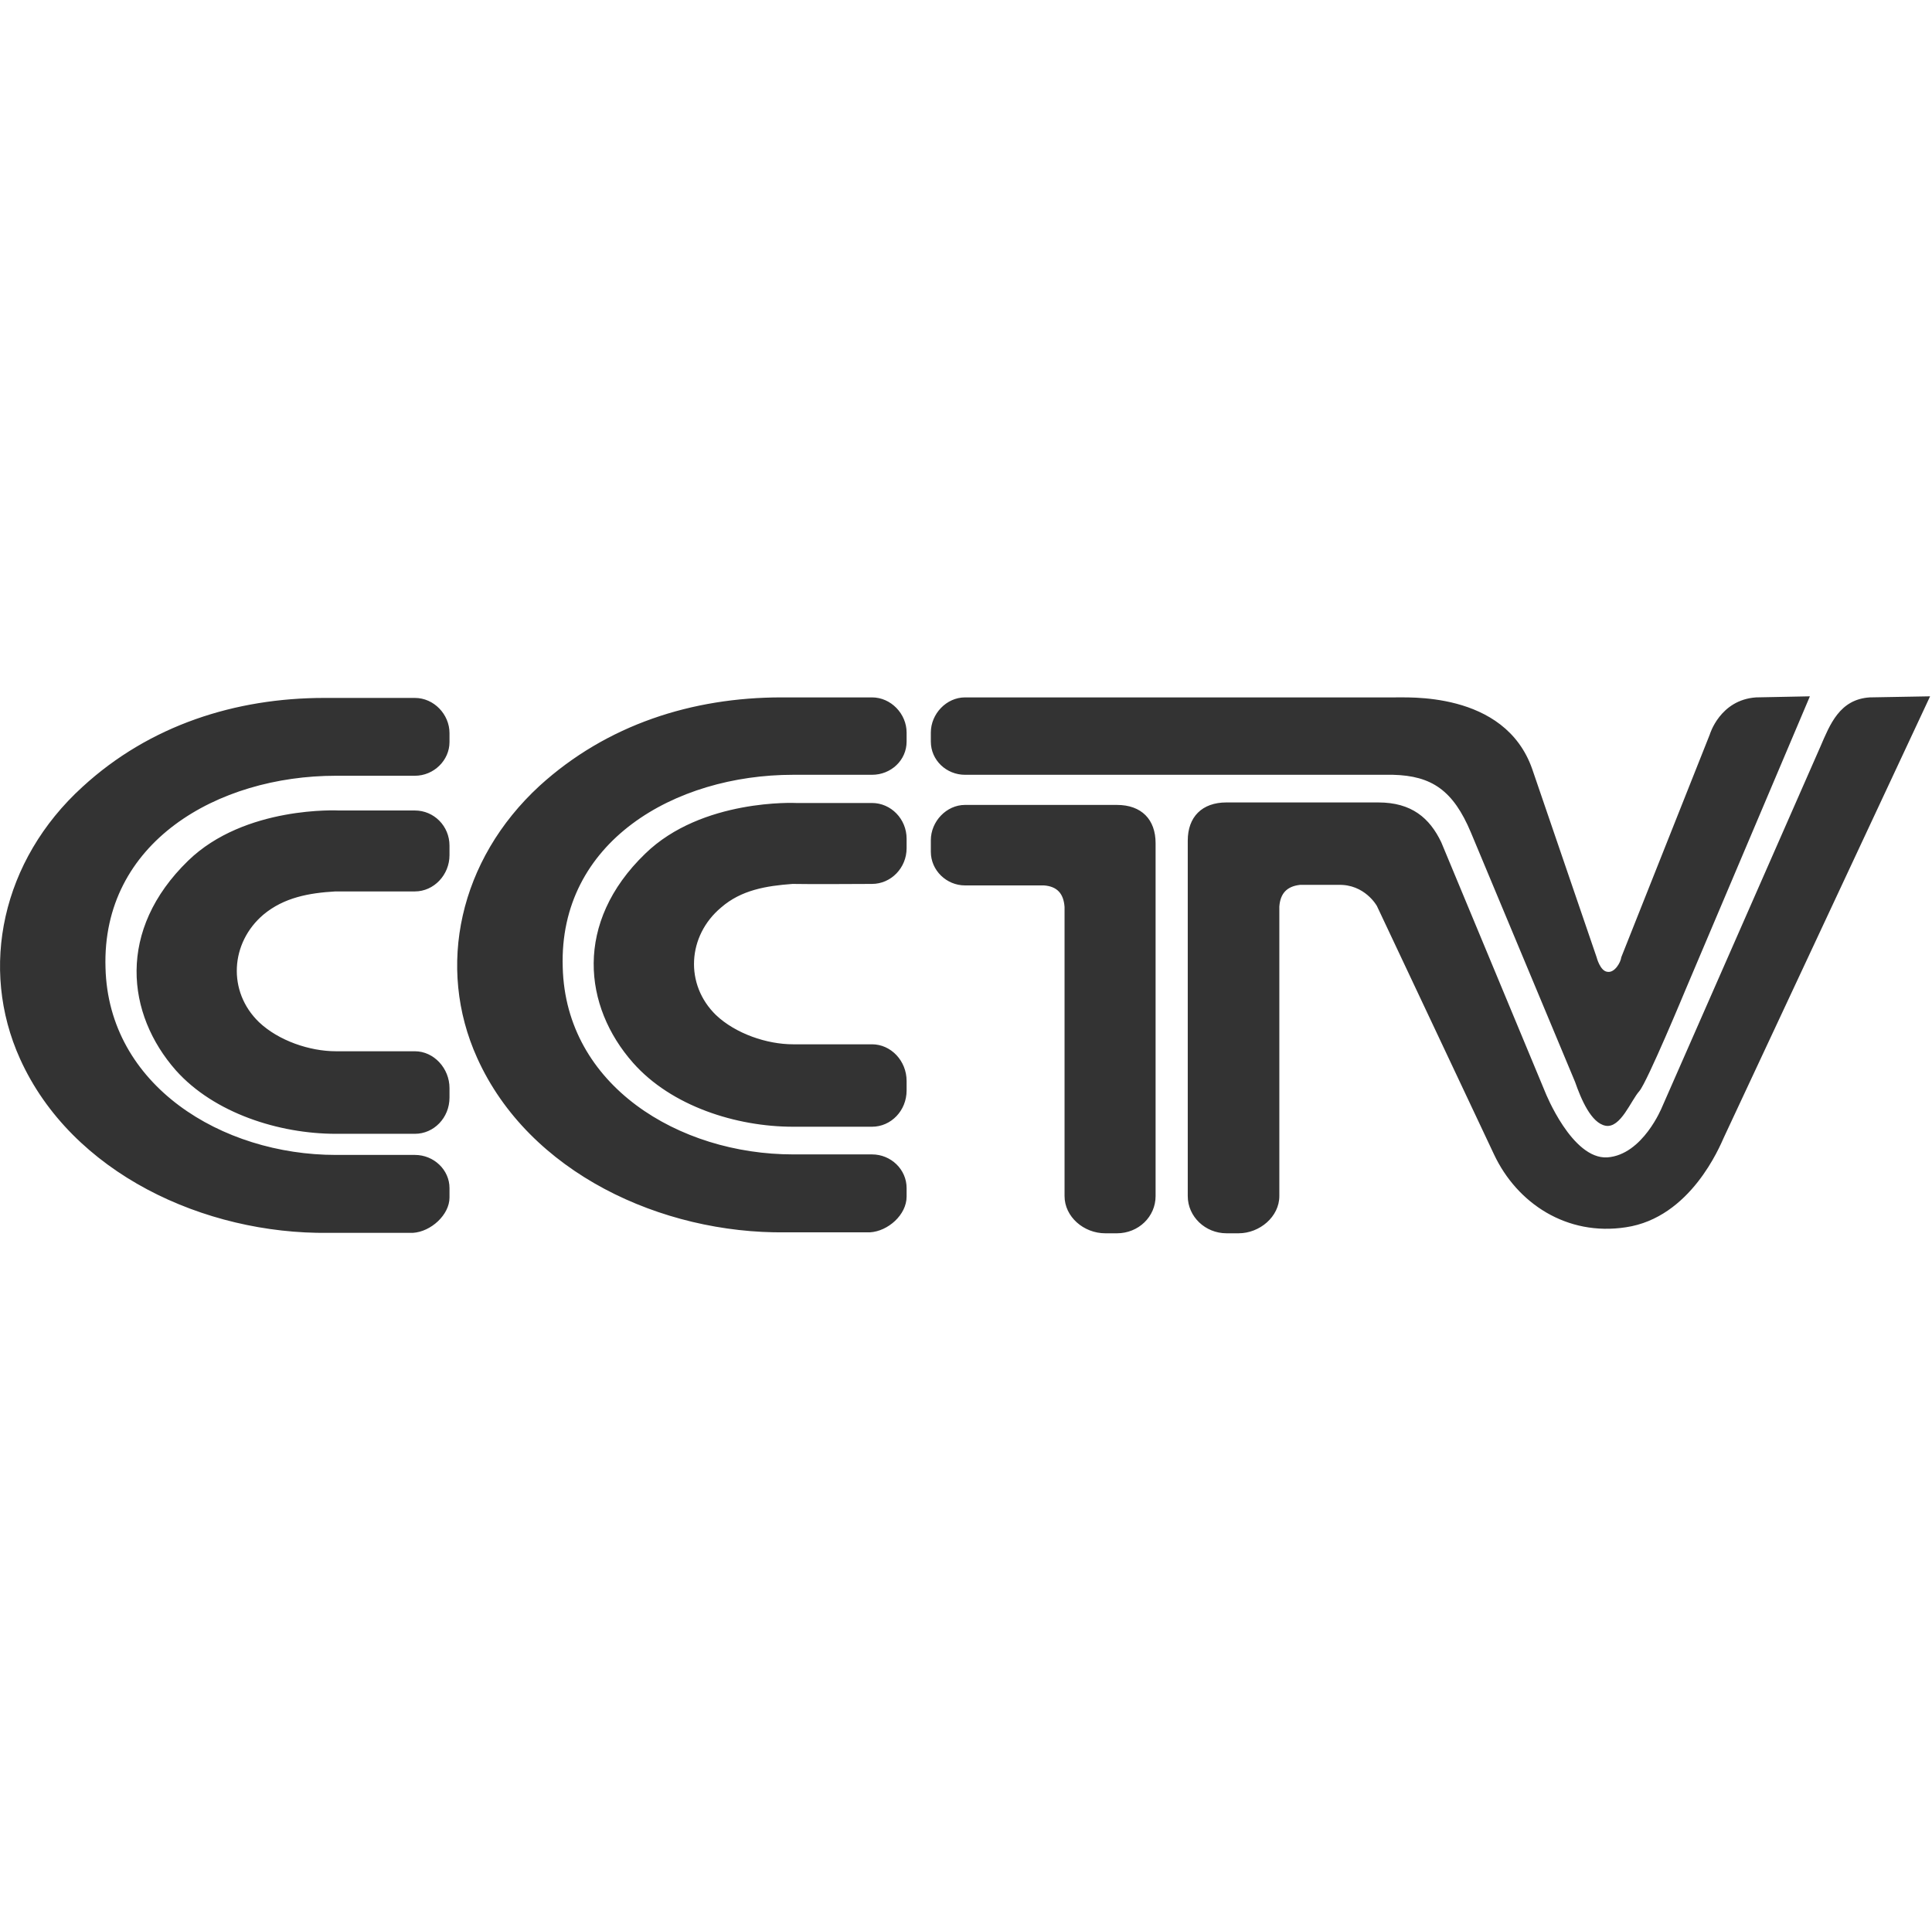 <?xml version="1.0" standalone="no"?><!DOCTYPE svg PUBLIC "-//W3C//DTD SVG 1.1//EN" "http://www.w3.org/Graphics/SVG/1.1/DTD/svg11.dtd"><svg class="icon" width="200px" height="199.80px" viewBox="0 0 1025 1024" version="1.1" xmlns="http://www.w3.org/2000/svg"><path fill="#333333" d="M172.076 370.374 220.092 370.374c10.127 0 18.377 8.762 18.377 18.661l0 4.779c0 9.615-8.25 17.862-18.377 17.862L178.166 411.675c-62.693 0-124.307 35.273-122.201 101.946 1.594 62.409 61.669 99.27 122.201 99.27L220.092 612.891c10.127 0 18.377 7.967 18.377 17.579l0 5.059c0 9.107-9.844 18.149-19.459 18.719L174.182 654.247c-65.652 0.795-136.079-31.519-163.557-92.331-21.845-48.302-9.615-105.417 33.109-144.329C79.462 384.768 125.085 370.374 172.076 370.374M179.814 430.107l40.277 0c10.127 0 18.377 8.25 18.377 18.661l0 5.062c0 10.411-8.25 19.231-18.377 19.231L177.937 473.061c-13.882 0.795-27.249 3.185-38.171 12.288-17.579 14.906-19.231 40.793-2.389 57.061 10.411 9.895 26.965 15.469 40.789 15.469L220.092 557.879c10.127 0 18.377 9.107 18.377 19.517l0 5.062c0 10.694-8.25 19.227-18.377 19.227L178.166 601.685c-30.153 0-64.57-10.981-84.825-33.621-26.395-29.925-31.457-74.469 6.431-111.278C129.922 427.435 179.814 430.107 179.814 430.107M414.597 370.091l48.015 0c10.127 0 18.377 8.759 18.377 18.661l0 4.779c0 9.899-8.25 17.633-18.377 17.633l-41.871 0c-62.747 0-124.358 35.499-122.197 102.175 1.594 62.693 61.611 99.273 122.197 99.273l41.871 0c10.127 0 18.377 8.021 18.377 17.859l0 4.55c0 9.615-9.844 18.377-19.456 18.947l-44.831 0c-65.594 0.795-136.079-31.515-163.557-92.556-21.845-48.302-9.557-105.137 33.109-144.391C321.983 384.485 367.38 370.091 414.597 370.091zM422.335 426.127l40.277 0c10.127 0 18.377 8.533 18.377 18.944l0 5.062c0 10.411-8.25 18.944-18.377 18.944-14.165 0-28.047 0.229-42.155 0-13.882 1.024-27.194 3.188-37.888 12.517-17.862 14.961-19.456 40.847-2.673 57.115 10.411 9.844 26.965 15.476 40.844 15.476l41.871 0c10.127 0 18.377 8.813 18.377 19.453l0 5.062c0 10.697-8.25 19.231-18.377 19.231l-41.871 0c-30.15 0-64.57-10.919-84.879-33.908-26.395-29.867-31.457-74.411 6.431-110.991C372.442 423.68 422.335 426.127 422.335 426.127M731.303 425.841c17.575 0 27.194 8.25 33.338 21.108l55.241 132.837c0 0 14.111 35.495 32.826 34.413 18.886-1.307 29.071-26.675 29.071-26.675l84.026-191.321c5.062-11.721 10.182-25.088 26.17-26.112l32.027-0.57-109.397 234.045c-2.164 4.779-17.637 42.667-52.057 47.725-31.174 4.779-57.627-12.571-69.915-38.68l-62.123-131.816c0 0-6.431-11.721-20.593-11.209l-20.255 0c-6.939 0.795-10.411 4.553-10.919 11.493l0 153.658c0 10.923-10.414 19.743-21.62 19.743l-6.431 0c-11.203 0-20.538-8.82-20.538-19.743l0-188.645c0-12.517 7.506-20.255 20.538-20.255L731.303 425.837M511.993 427.151c-9.899 0-18.149 8.817-18.149 18.715l0 6.144c0 9.841 8.25 17.862 18.149 17.862l41.875 0c6.936 0.512 10.407 4.27 10.919 11.438l0 153.429c0 10.923 10.127 19.743 21.617 19.743l6.144 0c11.493 0 20.541-8.82 20.541-19.743l0-187.279c0-12.575-7.455-20.309-20.541-20.309L511.993 427.151 511.993 427.151zM739.553 370.091l-227.56 0c-9.899 0-18.149 8.759-18.149 18.661l0 4.779c0 9.899 8.25 17.633 18.149 17.633l227.048 0c20.538 0.512 31.969 8.25 41.356 30.665l55.245 132.325c3.185 9.103 8.533 21.903 16.271 23.265 7.963 1.311 13.309-13.367 17.862-18.429 4.267-5.062 24.521-53.876 24.521-53.876l65.932-155.593-28.556 0.57c-19.231 1.307-24.576 19.739-24.576 19.739l-46.937 118.159c-0.283 2.676-3.471 8.308-7.223 7.738-3.983-0.225-5.861-7.738-5.861-7.738l-34.133-99.782C798.263 366.049 744.899 370.374 739.553 370.091" /></svg>